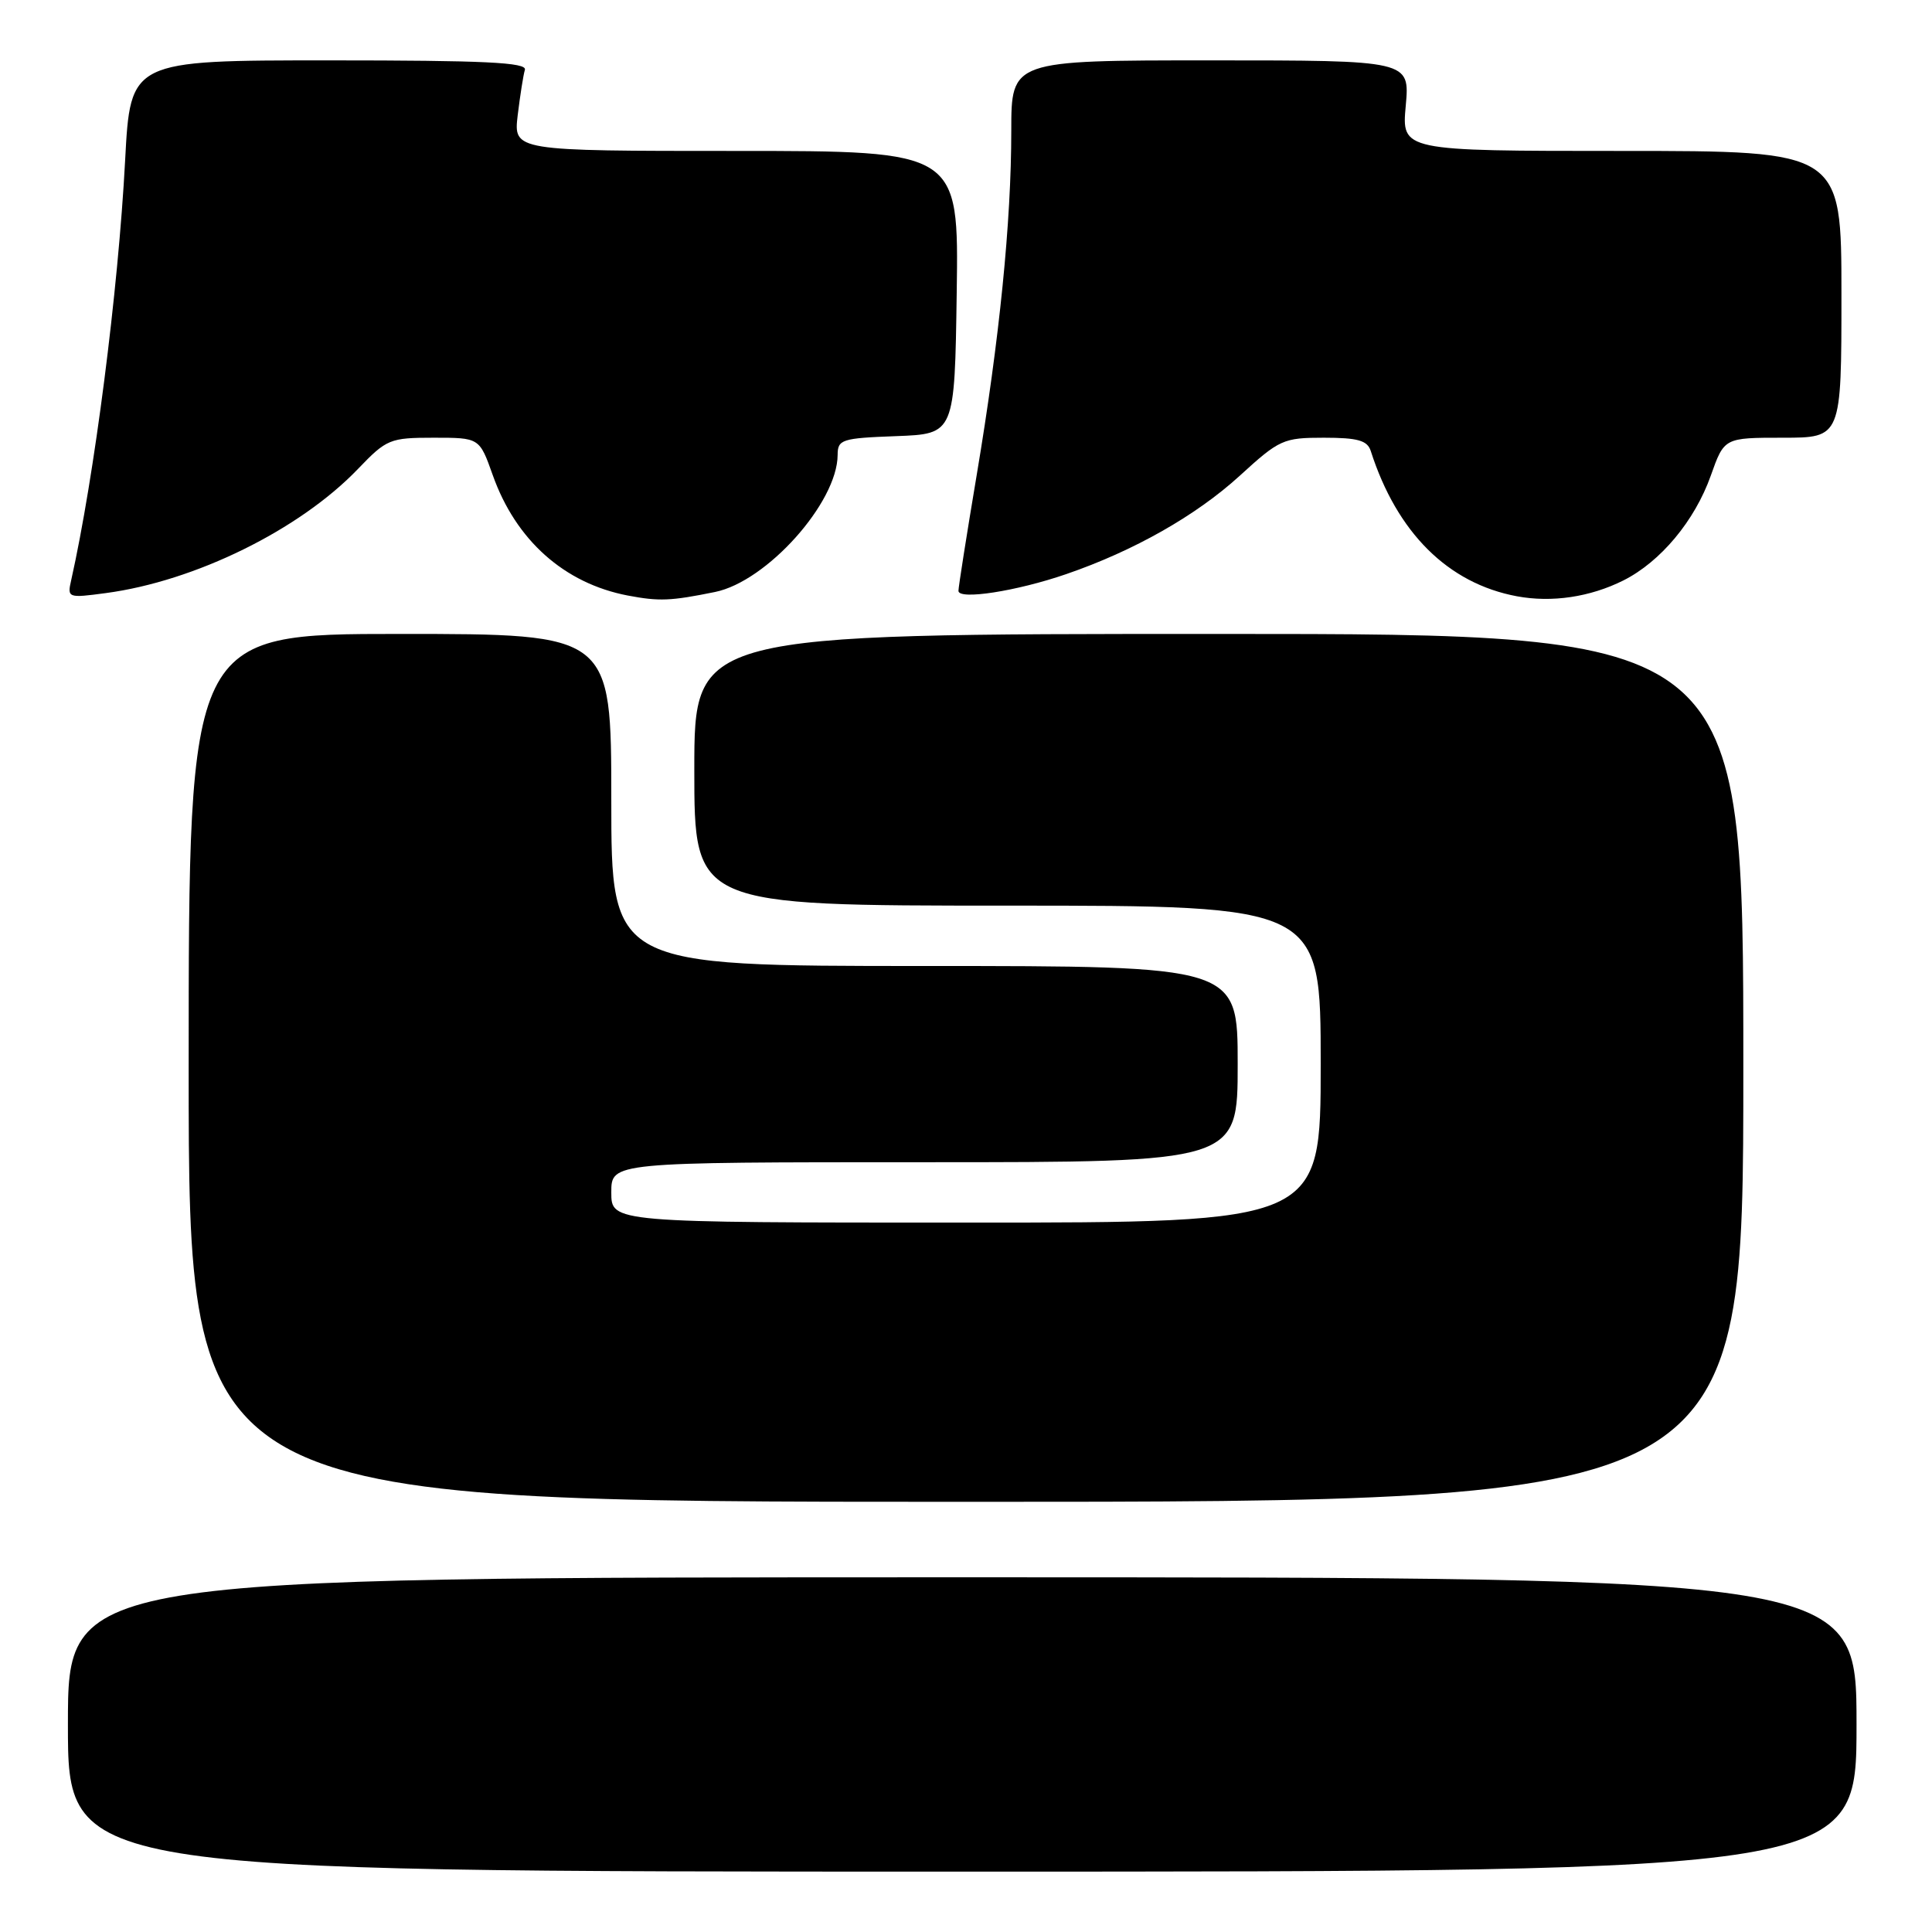<?xml version="1.0" encoding="UTF-8" standalone="no"?>
<!DOCTYPE svg PUBLIC "-//W3C//DTD SVG 1.1//EN" "http://www.w3.org/Graphics/SVG/1.1/DTD/svg11.dtd" >
<svg xmlns="http://www.w3.org/2000/svg" xmlns:xlink="http://www.w3.org/1999/xlink" version="1.1" viewBox="0 0 256 256">
 <g >
 <path fill="currentColor"
d=" M 246.00 228.50 C 246.00 209.00 246.00 209.00 127.50 209.00 C 9.00 209.00 9.00 209.00 9.00 228.50 C 9.00 248.00 9.00 248.00 127.50 248.00 C 246.00 248.00 246.00 248.00 246.00 228.50 Z  M 231.00 141.50 C 231.00 84.00 231.00 84.00 161.50 84.00 C 92.00 84.00 92.00 84.00 92.00 102.00 C 92.00 120.00 92.00 120.00 133.50 120.00 C 175.00 120.00 175.00 120.00 175.00 141.00 C 175.00 162.00 175.00 162.00 128.00 162.00 C 81.00 162.00 81.00 162.00 81.00 158.00 C 81.00 154.00 81.00 154.00 122.50 154.00 C 164.00 154.00 164.00 154.00 164.00 141.00 C 164.00 128.00 164.00 128.00 122.50 128.00 C 81.00 128.00 81.00 128.00 81.00 106.00 C 81.00 84.00 81.00 84.00 53.00 84.00 C 25.00 84.00 25.00 84.00 25.00 141.50 C 25.00 199.00 25.00 199.00 128.00 199.00 C 231.00 199.00 231.00 199.00 231.00 141.50 Z  M 94.75 78.44 C 101.62 77.04 110.96 66.59 110.99 60.29 C 111.00 58.23 111.51 58.06 118.75 57.79 C 126.50 57.50 126.50 57.50 126.77 38.75 C 127.04 20.00 127.04 20.00 97.54 20.00 C 68.04 20.00 68.04 20.00 68.60 15.25 C 68.92 12.64 69.34 9.94 69.55 9.25 C 69.85 8.27 64.21 8.00 43.61 8.00 C 17.28 8.00 17.28 8.00 16.58 21.25 C 15.67 38.54 12.49 63.25 9.43 76.89 C 8.90 79.22 9.00 79.26 14.00 78.59 C 25.84 77.02 39.71 70.20 47.45 62.12 C 51.23 58.18 51.67 58.00 57.47 58.00 C 63.53 58.00 63.53 58.00 65.29 62.95 C 68.35 71.58 74.77 77.30 83.18 78.91 C 87.35 79.70 88.85 79.64 94.75 78.44 Z  M 215.09 76.92 C 220.02 74.45 224.56 69.02 226.69 63.02 C 228.47 58.00 228.47 58.00 236.23 58.00 C 244.00 58.00 244.00 58.00 244.00 39.00 C 244.00 20.00 244.00 20.00 214.86 20.00 C 185.72 20.00 185.72 20.00 186.27 14.00 C 186.81 8.00 186.81 8.00 160.41 8.00 C 134.00 8.00 134.00 8.00 134.00 17.33 C 134.00 29.42 132.44 44.94 129.42 62.93 C 128.09 70.86 127.00 77.78 127.00 78.29 C 127.00 79.53 134.71 78.34 141.29 76.07 C 150.25 72.99 158.49 68.31 164.25 63.06 C 169.53 58.23 170.04 58.00 175.42 58.00 C 179.91 58.00 181.18 58.36 181.63 59.75 C 185.10 70.58 191.87 77.31 201.00 79.01 C 205.63 79.87 210.68 79.12 215.09 76.92 Z "/>
</g>
</svg>